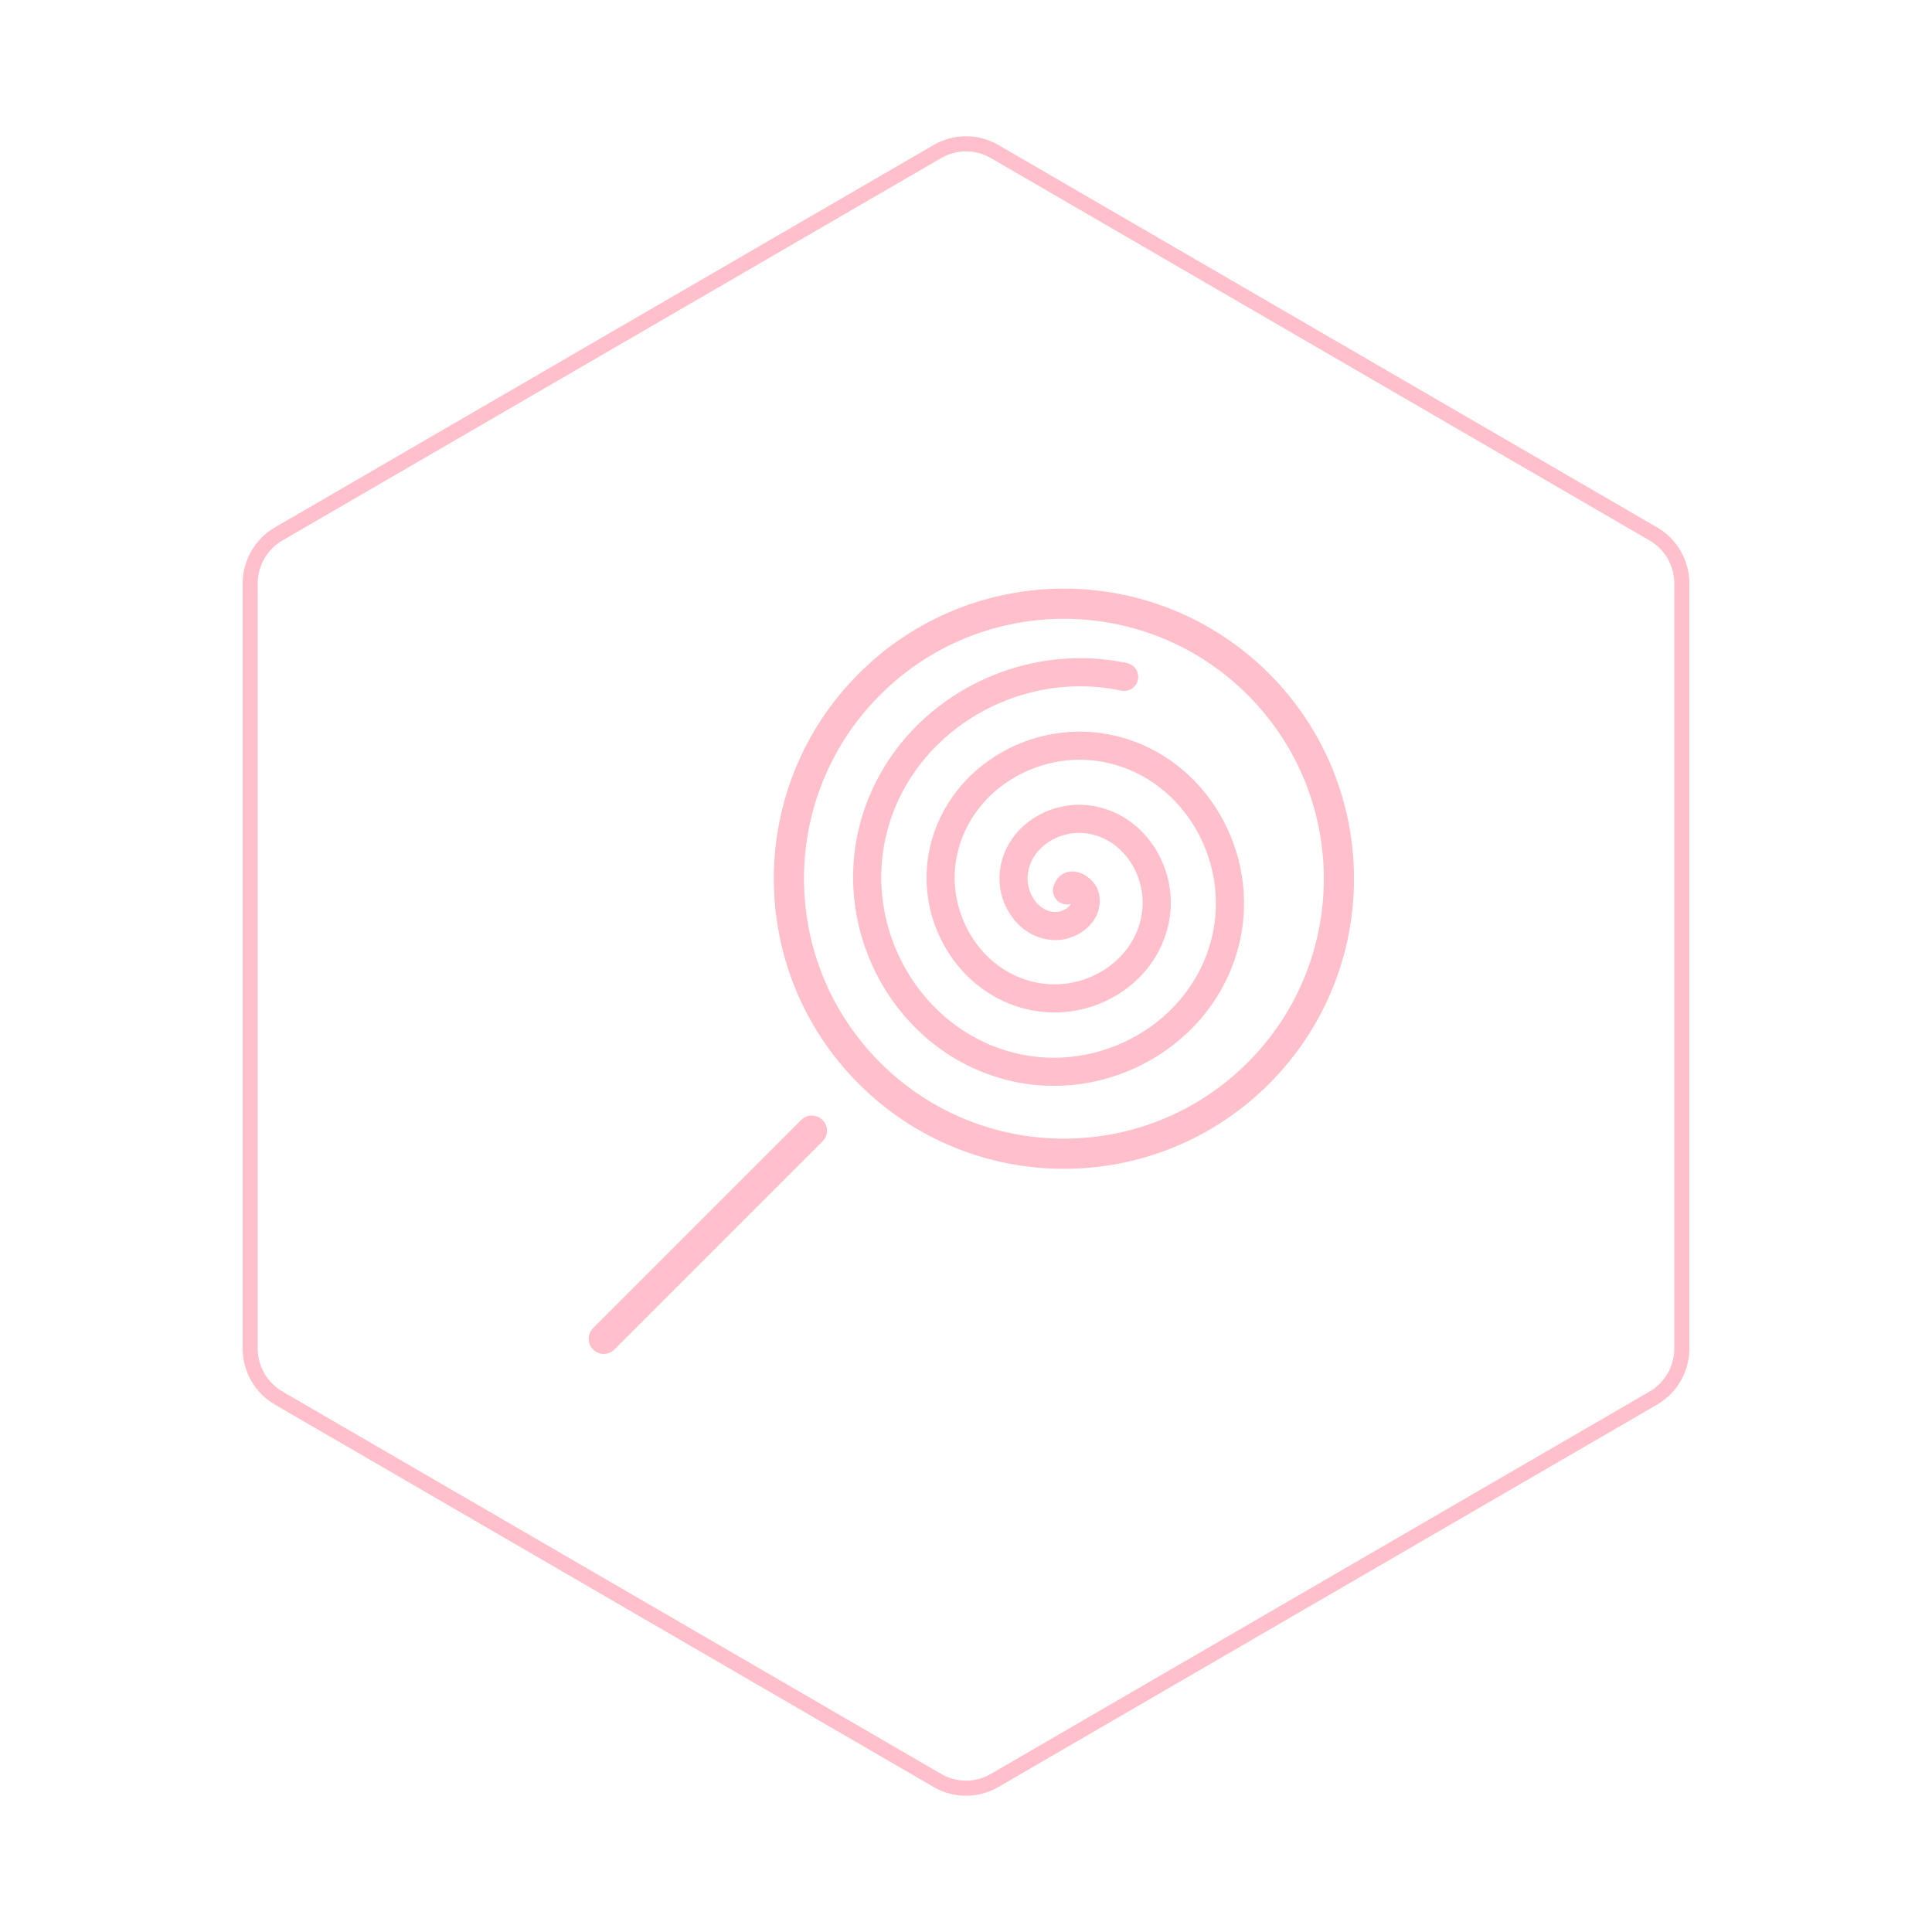 <svg id="hexo" viewBox="0 0 128 128" xmlns="http://www.w3.org/2000/svg">
  <g id="border">
    <path stroke="#FFC0CB" fill="none" stroke-width="1" d="m62.112,10.035c1.169,-0.678 2.608,-0.678 3.777,0l43.649,25.339c1.169,0.678 1.888,1.931 1.888,3.288l0,50.675c0,1.358 -0.719,2.611 -1.888,3.288l-43.649,25.339c-1.169,0.678 -2.608,0.678 -3.777,0l-43.649,-25.339c-1.169,-0.678 -1.888,-1.931 -1.888,-3.288l0,-50.675c0,-1.358 0.719,-2.611 1.888,-3.288l43.649,-25.339z" id="svg_1"/>
  </g>
  <svg id="emoji" x="28" y="28" viewBox="0 0 128 128" xmlns="http://www.w3.org/2000/svg">
  <g id="line">
    <circle cx="8.675" cy="51.41" r="18.22" transform="rotate(-45)" fill="none" stroke="#FFC0CB" stroke-linecap="round" stroke-linejoin="round" stroke-miterlimit="10" stroke-width="2"/>
    <line x1="12" x2="25.79" y1="60.7" y2="46.91" fill="none" stroke="#FFC0CB" stroke-linecap="round" stroke-linejoin="round" stroke-miterlimit="10" stroke-width="2"/>
    <path fill="none" stroke="#FFC0CB" stroke-linecap="round" stroke-linejoin="round" stroke-width="1.864" d="m42.69 30.99c0.19-0.71 1.05-0.094 1.179 0.316 0.35 1.11-0.82 1.996-1.811 2.042-1.774 0.082-2.992-1.659-2.906-3.306 0.128-2.417 2.507-4.008 4.801-3.769 3.058 0.319 5.032 3.357 4.632 6.297-0.503 3.699-4.208 6.059-7.792 5.495-4.341-0.683-7.089-5.059-6.359-9.287 0.861-4.982 5.911-8.12 10.78-7.222 5.624 1.037 9.152 6.763 8.085 12.28-1.213 6.266-7.615 10.18-13.77 8.948-6.907-1.387-11.22-8.467-9.811-15.27 1.562-7.549 9.32-12.25 16.76-10.67"/>
  </g>
</svg>
</svg>
